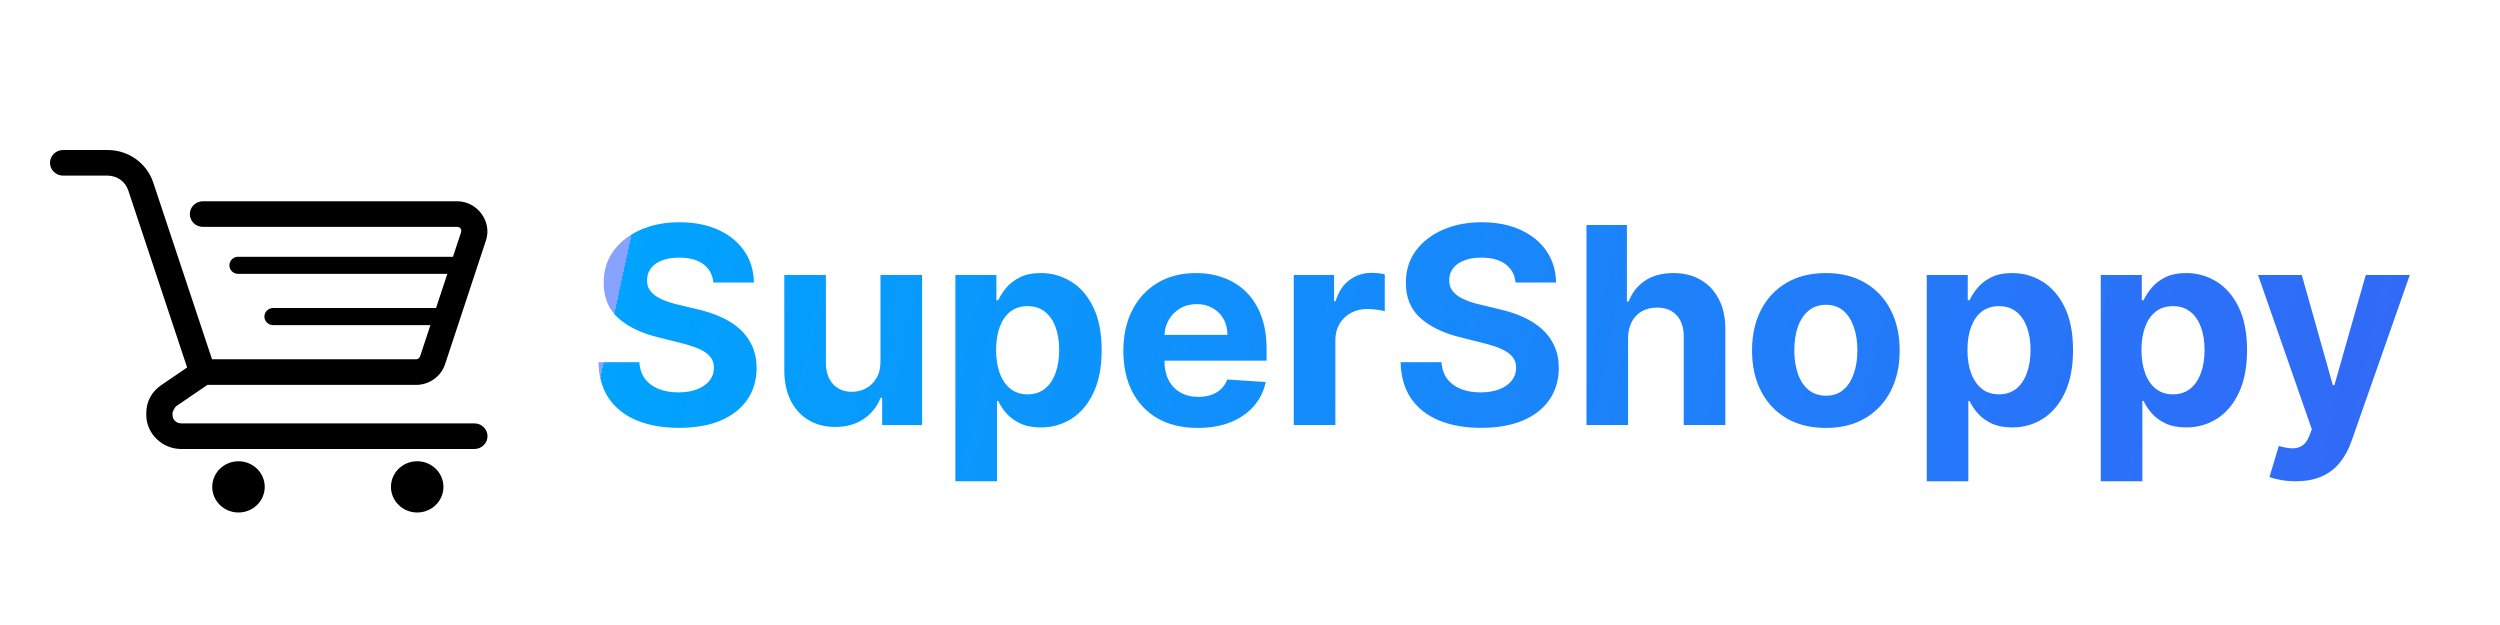 <svg width="200" height="50" viewBox="0 0 200 50" fill="none" xmlns="http://www.w3.org/2000/svg">
<g clip-path="url(#clip0_3_2)">
<path fill-rule="evenodd" clip-rule="evenodd" d="M5.065 12C4.926 11.998 4.788 12.023 4.659 12.074C4.529 12.124 4.412 12.2 4.313 12.295C4.214 12.39 4.135 12.504 4.081 12.629C4.028 12.755 4 12.889 4 13.025C4 13.161 4.028 13.296 4.081 13.421C4.135 13.546 4.214 13.66 4.313 13.755C4.412 13.851 4.529 13.926 4.659 13.976C4.788 14.027 4.926 14.052 5.065 14.05H8.61C9.363 14.05 10.024 14.519 10.259 15.227L14.969 29.396L12.897 30.813C12.169 31.31 11.702 32.085 11.702 33.05V33.189C11.702 34.686 12.969 35.92 14.502 35.92H37.935C38.074 35.922 38.212 35.896 38.342 35.846C38.471 35.795 38.588 35.72 38.687 35.624C38.786 35.529 38.865 35.416 38.919 35.29C38.972 35.165 39 35.03 39 34.895C39 34.759 38.972 34.624 38.919 34.499C38.865 34.373 38.786 34.26 38.687 34.164C38.588 34.069 38.471 33.994 38.342 33.943C38.212 33.893 38.074 33.868 37.935 33.87H14.502C14.103 33.87 13.802 33.577 13.802 33.189V33.05C13.802 32.902 14.017 32.549 14.1 32.492L16.59 30.792H33.282C34.339 30.792 35.282 30.118 35.606 29.137L38.878 19.229C39.379 17.714 38.186 16.1 36.555 16.1H16.251C16.112 16.098 15.974 16.123 15.845 16.174C15.716 16.225 15.598 16.3 15.499 16.395C15.4 16.491 15.321 16.604 15.268 16.73C15.214 16.855 15.186 16.989 15.186 17.125C15.186 17.261 15.214 17.395 15.268 17.521C15.321 17.646 15.4 17.76 15.499 17.855C15.598 17.951 15.716 18.026 15.845 18.076C15.974 18.127 16.112 18.152 16.251 18.15H36.555C36.814 18.15 36.963 18.35 36.88 18.601L36.237 20.542H19.061C18.969 20.54 18.877 20.557 18.791 20.591C18.705 20.625 18.626 20.675 18.56 20.738C18.494 20.802 18.442 20.878 18.406 20.961C18.37 21.045 18.352 21.134 18.352 21.225C18.352 21.316 18.37 21.405 18.406 21.489C18.442 21.572 18.494 21.648 18.56 21.712C18.626 21.775 18.705 21.825 18.791 21.859C18.877 21.893 18.969 21.91 19.061 21.908H35.786L34.884 24.642H21.861C21.768 24.64 21.676 24.657 21.59 24.691C21.504 24.725 21.426 24.775 21.36 24.838C21.294 24.902 21.241 24.978 21.205 25.061C21.169 25.145 21.151 25.235 21.151 25.325C21.151 25.416 21.169 25.505 21.205 25.589C21.241 25.672 21.294 25.748 21.36 25.812C21.426 25.875 21.504 25.925 21.59 25.959C21.676 25.993 21.768 26.01 21.861 26.009H34.433L33.608 28.507C33.559 28.653 33.433 28.742 33.282 28.742H16.962L12.257 14.595C11.745 13.054 10.268 12 8.61 12H5.065Z" fill="black"/>
<path d="M21.178 38.95C21.178 39.494 20.957 40.015 20.563 40.4C20.169 40.784 19.635 41 19.079 41C18.522 41 17.988 40.784 17.594 40.4C17.2 40.015 16.979 39.494 16.979 38.95C16.979 38.406 17.2 37.885 17.594 37.501C17.988 37.116 18.522 36.9 19.079 36.9C19.635 36.9 20.169 37.116 20.563 37.501C20.957 37.885 21.178 38.406 21.178 38.95Z" fill="black"/>
<path d="M35.475 38.95C35.475 39.494 35.254 40.015 34.86 40.4C34.467 40.784 33.933 41 33.376 41C32.819 41 32.285 40.784 31.891 40.4C31.498 40.015 31.276 39.494 31.276 38.95C31.276 38.406 31.498 37.885 31.891 37.501C32.285 37.116 32.819 36.9 33.376 36.9C33.933 36.9 34.467 37.116 34.86 37.501C35.254 37.885 35.475 38.406 35.475 38.95Z" fill="black"/>
<path d="M57.07 22.602C57.008 21.971 56.74 21.482 56.266 21.133C55.792 20.784 55.148 20.609 54.336 20.609C53.784 20.609 53.318 20.688 52.938 20.844C52.557 20.995 52.266 21.206 52.062 21.477C51.865 21.747 51.766 22.055 51.766 22.398C51.755 22.685 51.815 22.935 51.945 23.148C52.081 23.362 52.266 23.547 52.5 23.703C52.734 23.854 53.005 23.987 53.312 24.102C53.62 24.211 53.948 24.305 54.297 24.383L55.734 24.727C56.432 24.883 57.073 25.091 57.656 25.352C58.24 25.612 58.745 25.932 59.172 26.312C59.599 26.693 59.93 27.141 60.164 27.656C60.404 28.172 60.526 28.763 60.531 29.43C60.526 30.409 60.276 31.258 59.781 31.977C59.292 32.69 58.583 33.245 57.656 33.641C56.734 34.031 55.622 34.227 54.32 34.227C53.029 34.227 51.904 34.029 50.945 33.633C49.992 33.237 49.247 32.651 48.711 31.875C48.18 31.094 47.901 30.128 47.875 28.977H51.148C51.185 29.513 51.339 29.961 51.609 30.32C51.885 30.674 52.253 30.943 52.711 31.125C53.175 31.302 53.698 31.391 54.281 31.391C54.854 31.391 55.352 31.307 55.773 31.141C56.2 30.974 56.531 30.742 56.766 30.445C57 30.148 57.117 29.807 57.117 29.422C57.117 29.062 57.01 28.76 56.797 28.516C56.589 28.271 56.281 28.062 55.875 27.891C55.474 27.719 54.982 27.562 54.398 27.422L52.656 26.984C51.307 26.656 50.242 26.143 49.461 25.445C48.68 24.747 48.292 23.807 48.297 22.625C48.292 21.656 48.55 20.81 49.07 20.086C49.596 19.362 50.318 18.797 51.234 18.391C52.151 17.984 53.193 17.781 54.359 17.781C55.547 17.781 56.583 17.984 57.469 18.391C58.359 18.797 59.052 19.362 59.547 20.086C60.042 20.81 60.297 21.648 60.312 22.602H57.07ZM70.439 28.891V22H73.768V34H70.572V31.82H70.447C70.176 32.523 69.726 33.089 69.096 33.516C68.471 33.943 67.708 34.156 66.807 34.156C66.005 34.156 65.299 33.974 64.689 33.609C64.08 33.245 63.603 32.727 63.26 32.055C62.921 31.383 62.749 30.578 62.744 29.641V22H66.072V29.047C66.078 29.755 66.268 30.315 66.643 30.727C67.018 31.138 67.52 31.344 68.15 31.344C68.551 31.344 68.926 31.253 69.275 31.07C69.624 30.883 69.906 30.607 70.119 30.242C70.338 29.878 70.445 29.427 70.439 28.891ZM76.43 38.5V22H79.711V24.016H79.859C80.005 23.693 80.216 23.365 80.492 23.031C80.773 22.693 81.138 22.412 81.586 22.188C82.039 21.958 82.602 21.844 83.273 21.844C84.148 21.844 84.956 22.073 85.695 22.531C86.435 22.984 87.026 23.669 87.469 24.586C87.912 25.497 88.133 26.641 88.133 28.016C88.133 29.354 87.917 30.484 87.484 31.406C87.057 32.323 86.474 33.018 85.734 33.492C85 33.961 84.177 34.195 83.266 34.195C82.62 34.195 82.07 34.089 81.617 33.875C81.169 33.661 80.802 33.393 80.516 33.07C80.229 32.742 80.01 32.411 79.859 32.078H79.758V38.5H76.43ZM79.688 28C79.688 28.713 79.787 29.336 79.984 29.867C80.182 30.398 80.469 30.812 80.844 31.109C81.219 31.401 81.674 31.547 82.211 31.547C82.753 31.547 83.211 31.398 83.586 31.102C83.961 30.799 84.245 30.383 84.438 29.852C84.635 29.315 84.734 28.698 84.734 28C84.734 27.307 84.638 26.698 84.445 26.172C84.253 25.646 83.969 25.234 83.594 24.938C83.219 24.641 82.758 24.492 82.211 24.492C81.669 24.492 81.211 24.635 80.836 24.922C80.466 25.208 80.182 25.615 79.984 26.141C79.787 26.667 79.688 27.287 79.688 28ZM95.82 34.234C94.586 34.234 93.523 33.984 92.633 33.484C91.747 32.979 91.065 32.266 90.586 31.344C90.107 30.417 89.867 29.32 89.867 28.055C89.867 26.82 90.107 25.737 90.586 24.805C91.065 23.872 91.74 23.146 92.609 22.625C93.484 22.104 94.51 21.844 95.688 21.844C96.479 21.844 97.216 21.971 97.898 22.227C98.586 22.477 99.185 22.854 99.695 23.359C100.211 23.865 100.612 24.5 100.898 25.266C101.185 26.026 101.328 26.917 101.328 27.938V28.852H91.195V26.789H98.195C98.195 26.31 98.091 25.885 97.883 25.516C97.674 25.146 97.385 24.857 97.016 24.648C96.651 24.435 96.227 24.328 95.742 24.328C95.237 24.328 94.789 24.445 94.398 24.68C94.013 24.909 93.711 25.219 93.492 25.609C93.273 25.995 93.162 26.424 93.156 26.898V28.859C93.156 29.453 93.266 29.966 93.484 30.398C93.708 30.831 94.023 31.164 94.43 31.398C94.836 31.633 95.318 31.75 95.875 31.75C96.245 31.75 96.583 31.698 96.891 31.594C97.198 31.49 97.461 31.333 97.68 31.125C97.898 30.917 98.065 30.662 98.18 30.359L101.258 30.562C101.102 31.302 100.781 31.948 100.297 32.5C99.818 33.047 99.198 33.474 98.438 33.781C97.682 34.083 96.81 34.234 95.82 34.234ZM103.5 34V22H106.727V24.094H106.852C107.07 23.349 107.438 22.787 107.953 22.406C108.469 22.021 109.063 21.828 109.734 21.828C109.901 21.828 110.081 21.838 110.273 21.859C110.466 21.88 110.635 21.909 110.781 21.945V24.898C110.625 24.852 110.409 24.81 110.133 24.773C109.857 24.737 109.604 24.719 109.375 24.719C108.885 24.719 108.448 24.826 108.063 25.039C107.682 25.247 107.38 25.539 107.156 25.914C106.938 26.289 106.828 26.721 106.828 27.211V34H103.5ZM121.244 22.602C121.182 21.971 120.913 21.482 120.439 21.133C119.965 20.784 119.322 20.609 118.51 20.609C117.958 20.609 117.492 20.688 117.111 20.844C116.731 20.995 116.439 21.206 116.236 21.477C116.038 21.747 115.939 22.055 115.939 22.398C115.929 22.685 115.989 22.935 116.119 23.148C116.255 23.362 116.439 23.547 116.674 23.703C116.908 23.854 117.179 23.987 117.486 24.102C117.794 24.211 118.122 24.305 118.471 24.383L119.908 24.727C120.606 24.883 121.247 25.091 121.83 25.352C122.413 25.612 122.919 25.932 123.346 26.312C123.773 26.693 124.104 27.141 124.338 27.656C124.577 28.172 124.7 28.763 124.705 29.43C124.7 30.409 124.45 31.258 123.955 31.977C123.465 32.69 122.757 33.245 121.83 33.641C120.908 34.031 119.796 34.227 118.494 34.227C117.202 34.227 116.077 34.029 115.119 33.633C114.166 33.237 113.421 32.651 112.885 31.875C112.354 31.094 112.075 30.128 112.049 28.977H115.322C115.359 29.513 115.512 29.961 115.783 30.32C116.059 30.674 116.426 30.943 116.885 31.125C117.348 31.302 117.872 31.391 118.455 31.391C119.028 31.391 119.525 31.307 119.947 31.141C120.374 30.974 120.705 30.742 120.939 30.445C121.174 30.148 121.291 29.807 121.291 29.422C121.291 29.062 121.184 28.76 120.971 28.516C120.762 28.271 120.455 28.062 120.049 27.891C119.648 27.719 119.156 27.562 118.572 27.422L116.83 26.984C115.481 26.656 114.416 26.143 113.635 25.445C112.854 24.747 112.465 23.807 112.471 22.625C112.465 21.656 112.723 20.81 113.244 20.086C113.77 19.362 114.492 18.797 115.408 18.391C116.325 17.984 117.367 17.781 118.533 17.781C119.721 17.781 120.757 17.984 121.643 18.391C122.533 18.797 123.226 19.362 123.721 20.086C124.215 20.81 124.471 21.648 124.486 22.602H121.244ZM130.246 27.062V34H126.918V18H130.152V24.117H130.293C130.564 23.409 131.001 22.854 131.605 22.453C132.21 22.047 132.967 21.844 133.879 21.844C134.712 21.844 135.439 22.026 136.059 22.391C136.684 22.75 137.168 23.268 137.512 23.945C137.861 24.617 138.033 25.422 138.027 26.359V34H134.699V26.953C134.704 26.213 134.517 25.638 134.137 25.227C133.762 24.815 133.236 24.609 132.559 24.609C132.105 24.609 131.704 24.706 131.355 24.898C131.012 25.091 130.741 25.372 130.543 25.742C130.35 26.107 130.251 26.547 130.246 27.062ZM146.068 34.234C144.855 34.234 143.805 33.977 142.92 33.461C142.04 32.94 141.36 32.216 140.881 31.289C140.402 30.357 140.162 29.276 140.162 28.047C140.162 26.807 140.402 25.724 140.881 24.797C141.36 23.865 142.04 23.141 142.92 22.625C143.805 22.104 144.855 21.844 146.068 21.844C147.282 21.844 148.329 22.104 149.209 22.625C150.094 23.141 150.777 23.865 151.256 24.797C151.735 25.724 151.975 26.807 151.975 28.047C151.975 29.276 151.735 30.357 151.256 31.289C150.777 32.216 150.094 32.94 149.209 33.461C148.329 33.977 147.282 34.234 146.068 34.234ZM146.084 31.656C146.636 31.656 147.097 31.5 147.467 31.188C147.837 30.87 148.115 30.438 148.303 29.891C148.495 29.344 148.592 28.721 148.592 28.023C148.592 27.326 148.495 26.703 148.303 26.156C148.115 25.609 147.837 25.177 147.467 24.859C147.097 24.542 146.636 24.383 146.084 24.383C145.527 24.383 145.058 24.542 144.678 24.859C144.303 25.177 144.019 25.609 143.826 26.156C143.639 26.703 143.545 27.326 143.545 28.023C143.545 28.721 143.639 29.344 143.826 29.891C144.019 30.438 144.303 30.87 144.678 31.188C145.058 31.5 145.527 31.656 146.084 31.656ZM154.139 38.5V22H157.42V24.016H157.568C157.714 23.693 157.925 23.365 158.201 23.031C158.482 22.693 158.847 22.412 159.295 22.188C159.748 21.958 160.311 21.844 160.982 21.844C161.857 21.844 162.665 22.073 163.404 22.531C164.144 22.984 164.735 23.669 165.178 24.586C165.62 25.497 165.842 26.641 165.842 28.016C165.842 29.354 165.626 30.484 165.193 31.406C164.766 32.323 164.183 33.018 163.443 33.492C162.709 33.961 161.886 34.195 160.975 34.195C160.329 34.195 159.779 34.089 159.326 33.875C158.878 33.661 158.511 33.393 158.225 33.07C157.938 32.742 157.719 32.411 157.568 32.078H157.467V38.5H154.139ZM157.396 28C157.396 28.713 157.495 29.336 157.693 29.867C157.891 30.398 158.178 30.812 158.553 31.109C158.928 31.401 159.383 31.547 159.92 31.547C160.462 31.547 160.92 31.398 161.295 31.102C161.67 30.799 161.954 30.383 162.146 29.852C162.344 29.315 162.443 28.698 162.443 28C162.443 27.307 162.347 26.698 162.154 26.172C161.962 25.646 161.678 25.234 161.303 24.938C160.928 24.641 160.467 24.492 159.92 24.492C159.378 24.492 158.92 24.635 158.545 24.922C158.175 25.208 157.891 25.615 157.693 26.141C157.495 26.667 157.396 27.287 157.396 28ZM168.061 38.5V22H171.342V24.016H171.49C171.636 23.693 171.847 23.365 172.123 23.031C172.404 22.693 172.769 22.412 173.217 22.188C173.67 21.958 174.232 21.844 174.904 21.844C175.779 21.844 176.587 22.073 177.326 22.531C178.066 22.984 178.657 23.669 179.1 24.586C179.542 25.497 179.764 26.641 179.764 28.016C179.764 29.354 179.548 30.484 179.115 31.406C178.688 32.323 178.105 33.018 177.365 33.492C176.631 33.961 175.808 34.195 174.896 34.195C174.251 34.195 173.701 34.089 173.248 33.875C172.8 33.661 172.433 33.393 172.146 33.07C171.86 32.742 171.641 32.411 171.49 32.078H171.389V38.5H168.061ZM171.318 28C171.318 28.713 171.417 29.336 171.615 29.867C171.813 30.398 172.1 30.812 172.475 31.109C172.85 31.401 173.305 31.547 173.842 31.547C174.383 31.547 174.842 31.398 175.217 31.102C175.592 30.799 175.876 30.383 176.068 29.852C176.266 29.315 176.365 28.698 176.365 28C176.365 27.307 176.269 26.698 176.076 26.172C175.883 25.646 175.6 25.234 175.225 24.938C174.85 24.641 174.389 24.492 173.842 24.492C173.3 24.492 172.842 24.635 172.467 24.922C172.097 25.208 171.813 25.615 171.615 26.141C171.417 26.667 171.318 27.287 171.318 28ZM183.65 38.5C183.229 38.5 182.833 38.466 182.463 38.398C182.098 38.336 181.796 38.255 181.557 38.156L182.307 35.672C182.697 35.792 183.049 35.857 183.361 35.867C183.679 35.878 183.952 35.805 184.182 35.648C184.416 35.492 184.606 35.227 184.752 34.852L184.947 34.344L180.643 22H184.143L186.627 30.812H186.752L189.26 22H192.783L188.119 35.297C187.895 35.943 187.59 36.505 187.205 36.984C186.825 37.469 186.343 37.841 185.76 38.102C185.176 38.367 184.473 38.5 183.65 38.5Z" fill="url(#paint0_linear_3_2)"/>
</g>
<defs>
<linearGradient id="paint0_linear_3_2" x1="191" y1="41.5" x2="52.155" y2="11.287" gradientUnits="userSpaceOnUse">
<stop stop-color="#3269F7"/>
<stop offset="1" stop-color="#00A3FE"/>
<stop offset="1" stop-color="#88A2FF"/>
</linearGradient>
<clipPath id="clip0_3_2">
<rect width="200" height="50" fill="white"/>
</clipPath>
</defs>
</svg>
